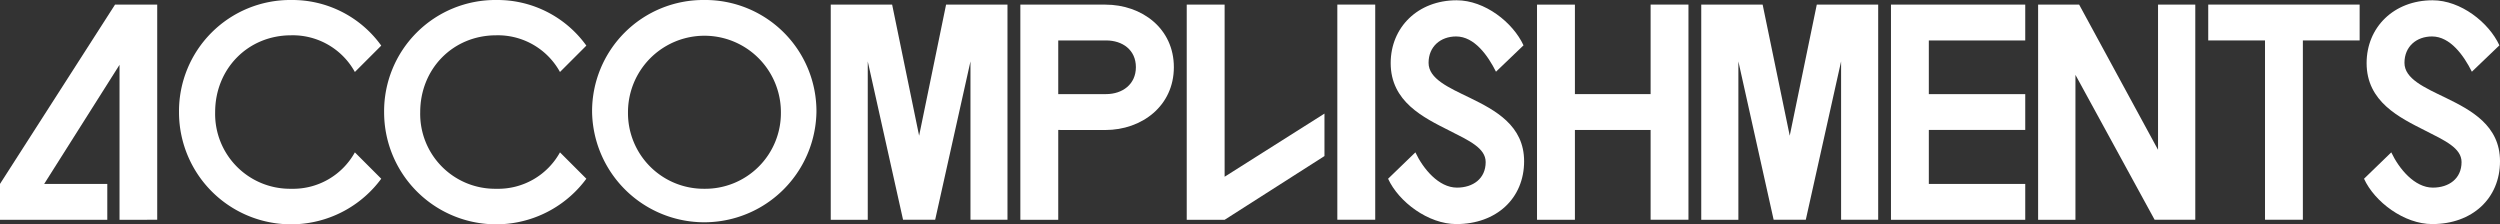 <svg xmlns="http://www.w3.org/2000/svg" width="627.48" height="56.31" viewBox="0 0 627.48 56.31"><rect x="0" y="0" width="627.48" height="56.31" fill="#333333" stroke="none"/><defs><style>.cls-1{fill:#fff;}</style></defs><title>Asset 40</title><g id="Layer_2" data-name="Layer 2"><g id="Layer_1-2" data-name="Layer 1"><path class="cls-1" d="M26.93,46.16v9H0v-9l28.87-45H39.46v54H30V16.27L11.09,46.16Z"/><path class="cls-1" d="M89.07,38.24l6.62,6.62a28.12,28.12,0,0,1-50.76-16.7A27.92,27.92,0,0,1,73.08,0,27.48,27.48,0,0,1,95.69,11.45l-6.62,6.62a17.79,17.79,0,0,0-16-9.21C62.21,8.86,54,17.28,54,28.16A18.79,18.79,0,0,0,73.08,47.38,17.73,17.73,0,0,0,89.07,38.24Z"/><path class="cls-1" d="M140.55,38.24l6.62,6.62a28.12,28.12,0,0,1-50.76-16.7A27.92,27.92,0,0,1,124.56,0a27.49,27.49,0,0,1,22.61,11.45l-6.62,6.62a17.79,17.79,0,0,0-16-9.21c-10.87,0-19.08,8.42-19.08,19.3a18.79,18.79,0,0,0,19.08,19.22A17.73,17.73,0,0,0,140.55,38.24Z"/><path class="cls-1" d="M176.76,0a27.92,27.92,0,0,1,28.16,28.16,28.16,28.16,0,0,1-56.31,0A27.92,27.92,0,0,1,176.76,0Zm0,47.38A19,19,0,0,0,196,28.16a19.19,19.19,0,1,0-38.38,0A19,19,0,0,0,176.76,47.38Z"/><path class="cls-1" d="M230.69,34.06l6.77-32.91h15.41v54h-9.29V15.41l-8.86,39.75h-8.06L217.8,15.41V55.16h-9.29v-54h15.41Z"/><path class="cls-1" d="M265.61,32.62V55.16H256.1v-54h21.32c9.21,0,17.21,6,17.21,15.7s-8,15.77-17.21,15.77Zm12-22.47h-12V23.62h12c4.11,0,7.49-2.45,7.49-6.77S281.74,10.15,277.63,10.15Z"/><path class="cls-1" d="M297.86,1.15h9.51V44.36l25.06-15.85V39.17l-25.06,16h-9.51Z"/><path class="cls-1" d="M335.66,1.15h9.51v54h-9.51Z"/><path class="cls-1" d="M358.56,15.77c0,4,5,6.19,10.37,8.78,6.33,3.1,13.61,6.92,13.61,15.92,0,9.36-7,15.77-17,15.77-7.05,0-14.47-5.55-17.14-11.38l6.85-6.62c1.94,4.1,5.83,8.85,10.44,8.85,4,0,7.2-2.23,7.2-6.41,0-3.52-4.18-5.4-9.15-7.92-6.41-3.24-14.69-7.2-14.69-16.92,0-9,6.84-15.77,16.56-15.77,7.06,0,14.12,5.55,16.78,11.31L375.48,18c-2-4-5.4-8.85-10-8.85C361.58,9.15,358.56,11.67,358.56,15.77Z"/><path class="cls-1" d="M414.29,1.15h9.5v54h-9.5V32.62h-19V55.16h-9.51v-54h9.51V23.62h19Z"/><path class="cls-1" d="M449.21,34.06,456,1.15h15.41v54H462.1V15.41l-8.86,39.75h-8.07l-8.85-39.75V55.16H427v-54h15.41Z"/><path class="cls-1" d="M474.62,1.15h33.7v9h-24.2V23.62h24.2v9h-24.2V46.16h24.2v9h-33.7Z"/><path class="cls-1" d="M541.65,1.15H551v54H540.79L520.92,18.79V55.16h-9.37v-54h10.3l19.8,36.44Z"/><path class="cls-1" d="M554.25,1.15h38v9H578v45h-9.5v-45H554.25Z"/><path class="cls-1" d="M603.5,15.77c0,4,5,6.19,10.37,8.78,6.34,3.1,13.61,6.92,13.61,15.92,0,9.36-7,15.77-17,15.77-7.05,0-14.47-5.55-17.13-11.38l6.84-6.62c1.94,4.1,5.83,8.85,10.44,8.85,4,0,7.2-2.23,7.2-6.41,0-3.52-4.18-5.4-9.15-7.92-6.4-3.24-14.68-7.2-14.68-16.92,0-9,6.84-15.77,16.56-15.77,7.05,0,14.11,5.55,16.77,11.31L620.42,18c-2-4-5.4-8.85-10-8.85C606.52,9.15,603.5,11.67,603.5,15.77Z"/></g></g></svg>